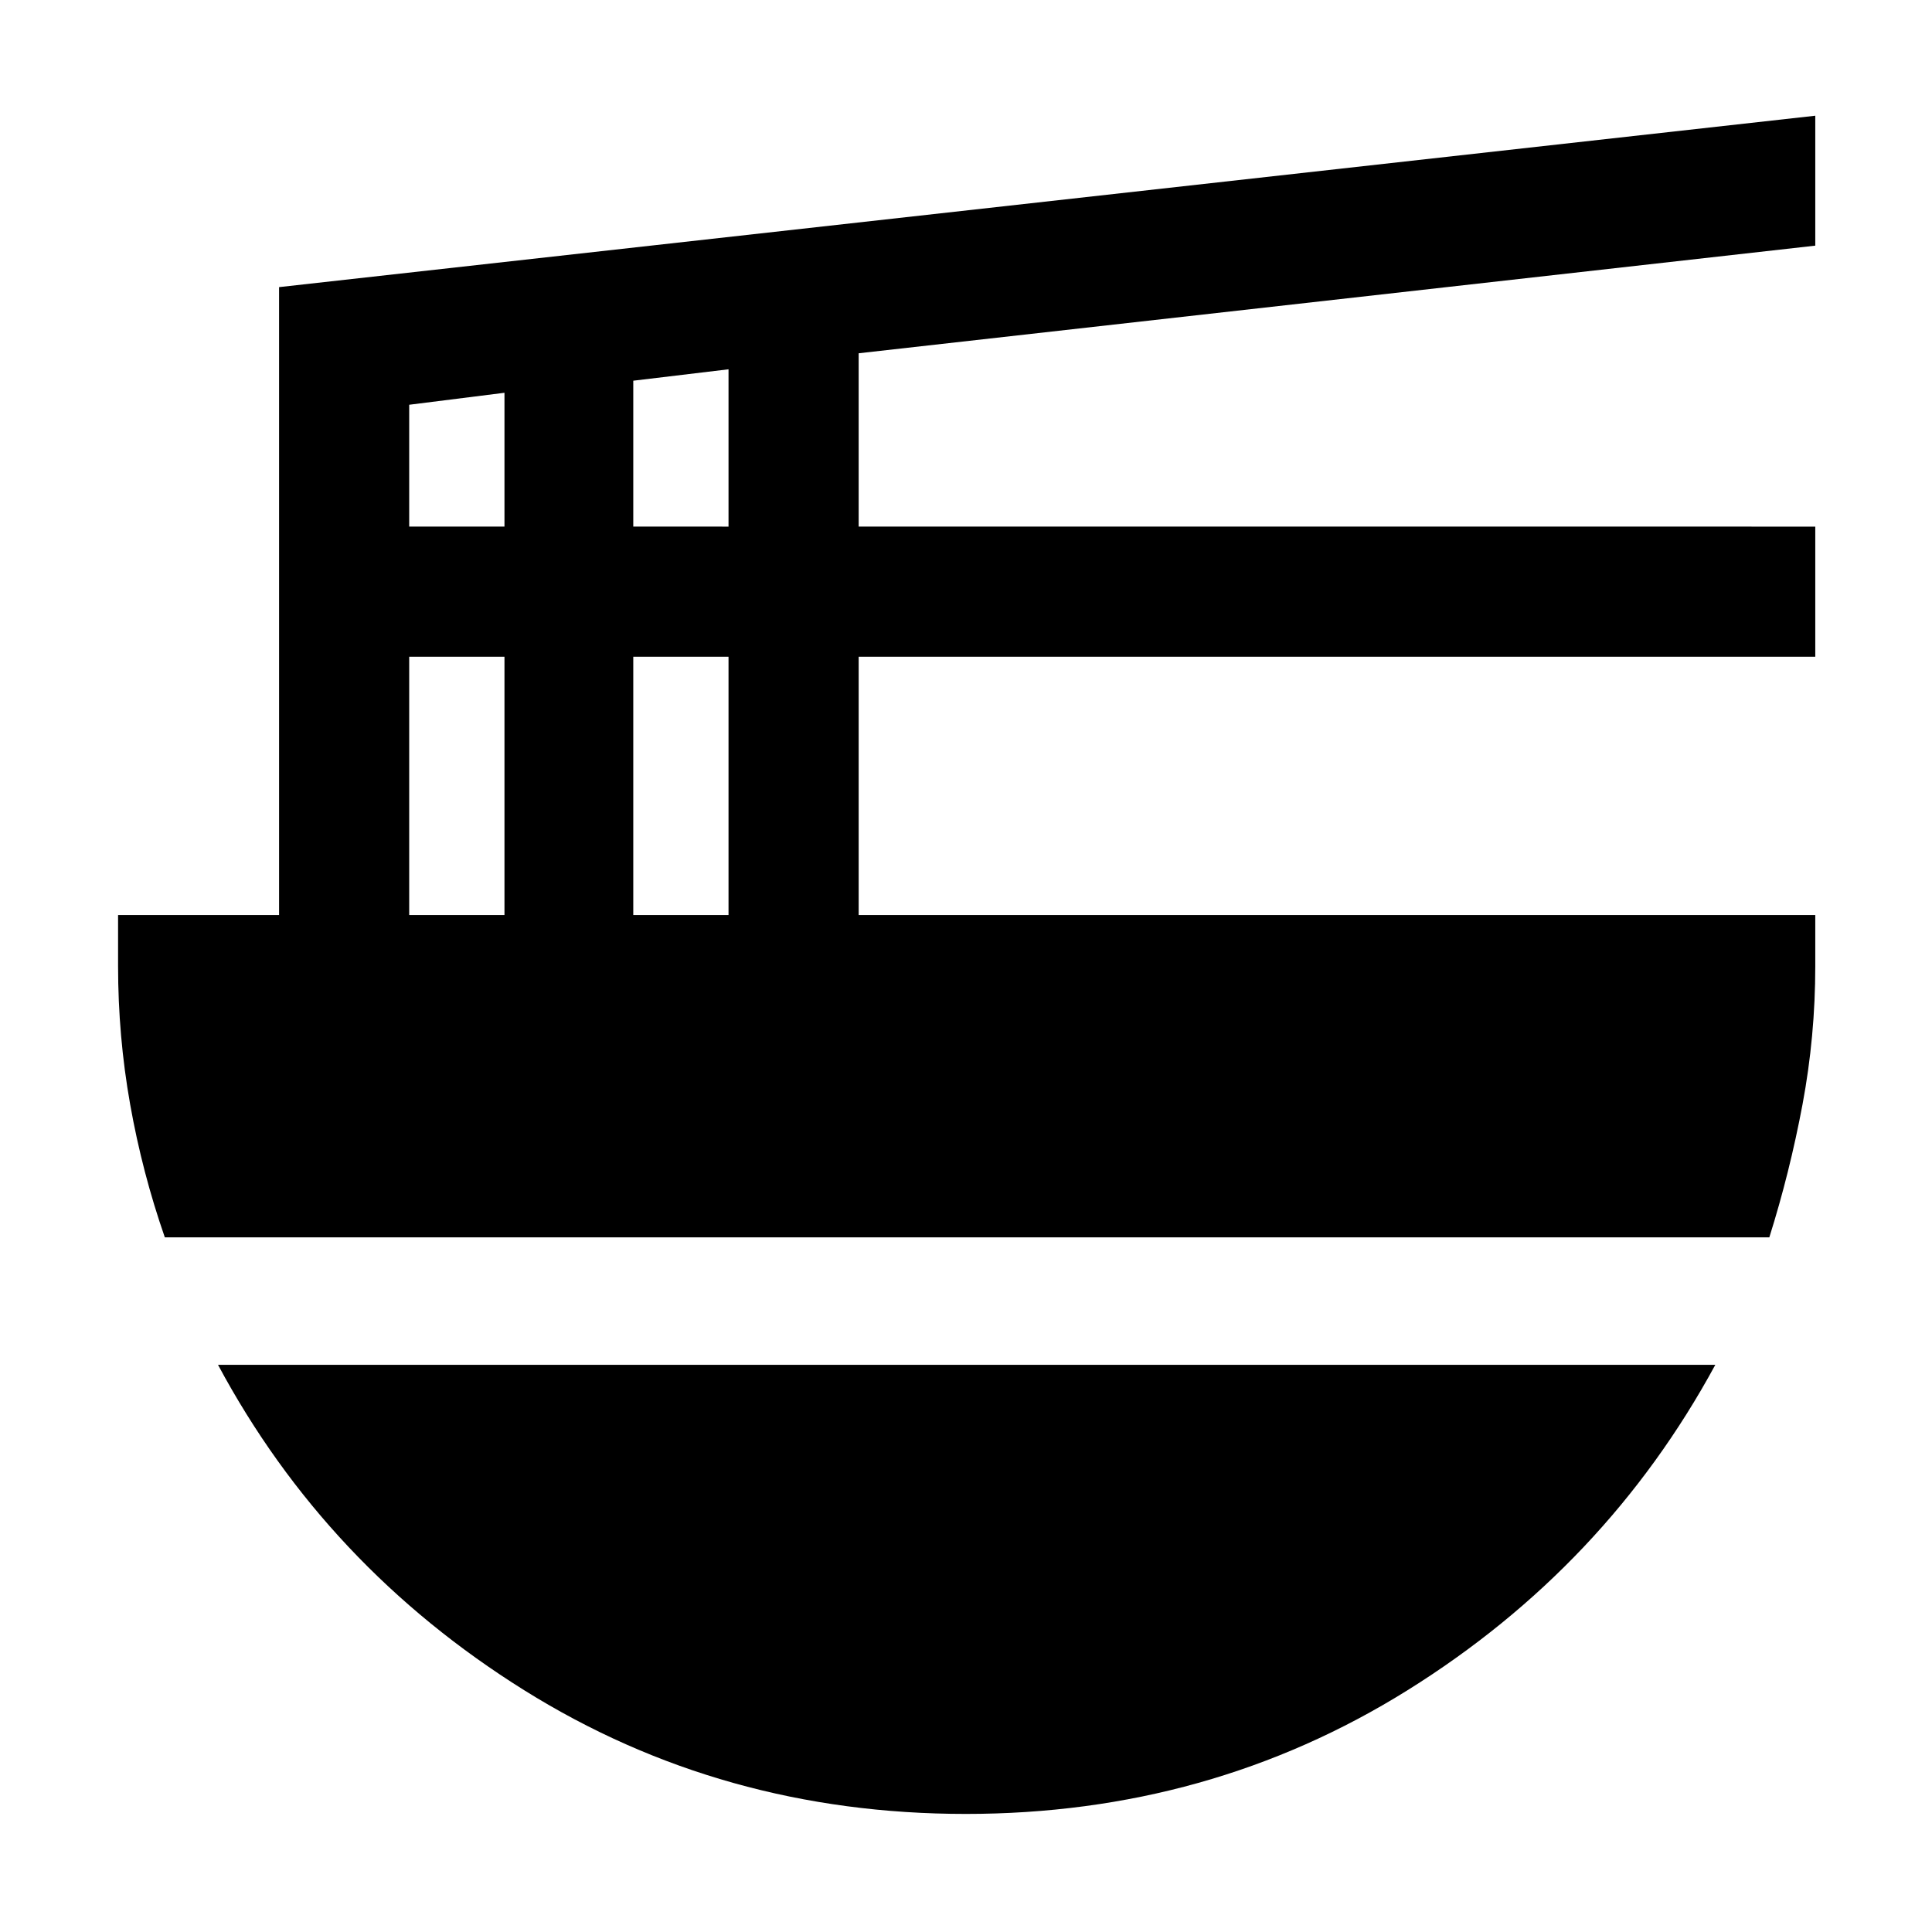 <svg xmlns="http://www.w3.org/2000/svg" height="40" viewBox="0 -960 960 960" width="40"><path d="M203.33-505.33h47.34v-128.34h-47.34v128.34Zm0-193h47.34v-66.5l-47.34 5.95v60.55Zm111.34 193H362v-128.34h-47.33v128.34Zm0-193H362v-78.17l-47.33 5.67v72.5Zm564.5 353.16H81.9q-11.23-32.27-17.23-66.09-6-33.81-6-68.74v-25.33h80v-312L902-902.5v64.56l-475.33 53.48v86.13H902v64.66H426.67v128.34H902V-480q0 34.93-6.33 68.74-6.34 33.82-16.5 66.09Zm-399.3 286.5q-121.04 0-219.45-61.5-98.42-61.5-152.09-161.66h744Q798-181.67 699.45-120.17t-219.58 61.5Z"/></svg>